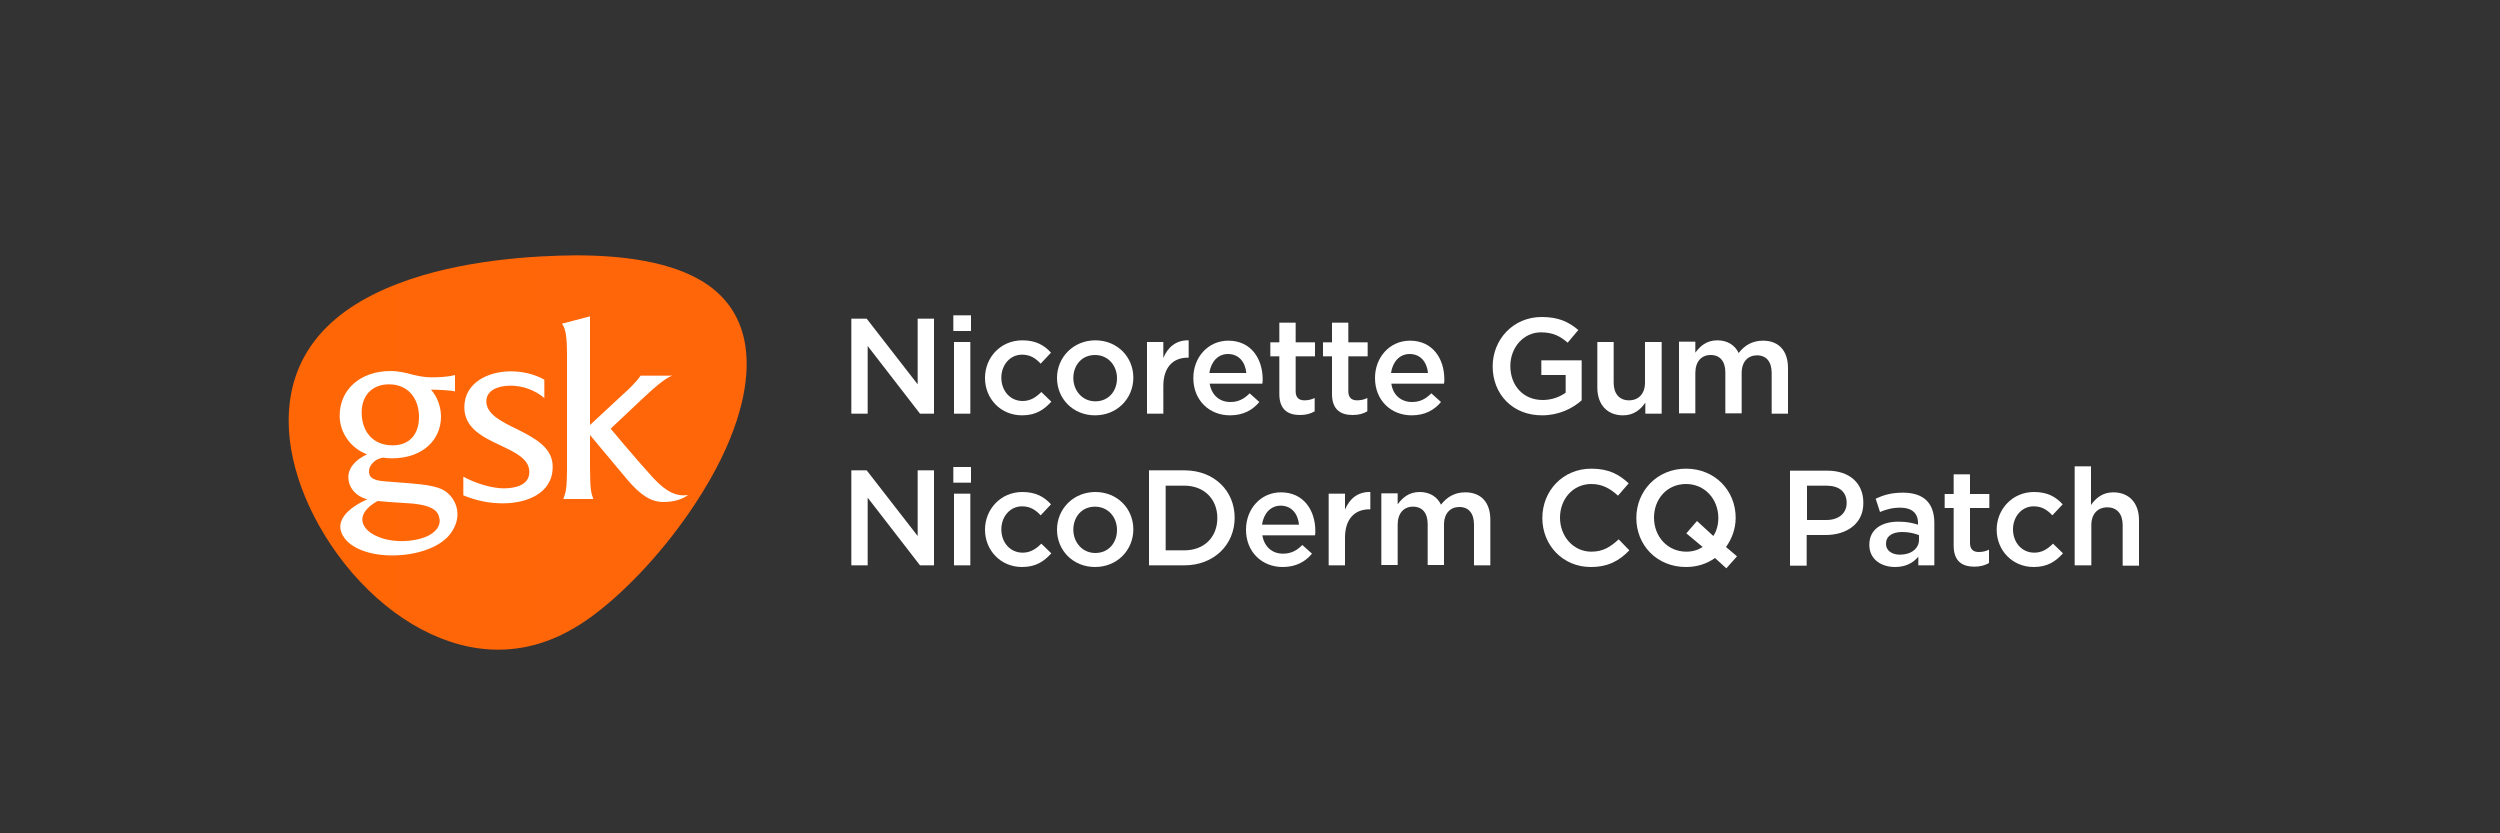 <?xml version="1.0" encoding="utf-8"?>
<!-- Generator: Adobe Illustrator 21.0.2, SVG Export Plug-In . SVG Version: 6.00 Build 0)  -->
<svg version="1.1" id="Layer_1" xmlns="http://www.w3.org/2000/svg" xmlns:xlink="http://www.w3.org/1999/xlink" x="0px" y="0px"
	 width="750px" height="250px" viewBox="0 0 750 250" style="enable-background:new 0 0 750 250;" xml:space="preserve">
<rect x="0" y="0" width="750" height="250" fill="#333333" stroke="none"/>
<style type="text/css">
	.st0{fill:url(#SVGID_1_);}
	.st1{fill:#FFFFFF;}
	.st2{enable-background:new    ;}
</style>
<g>
	
		<linearGradient id="SVGID_1_" gradientUnits="userSpaceOnUse" x1="86.6" y1="116.25" x2="224" y2="116.25" gradientTransform="matrix(1 0 0 -1 0 252)">
		<stop  offset="0" style="stop-color:#FF6605"/>
		<stop  offset="0.773" style="stop-color:#FF660A"/>
		<stop  offset="1" style="stop-color:#FF660A"/>
	</linearGradient>
	<path class="st0" d="M119.4,85.1c-21.8,8.3-32.8,22.2-32.8,41.2c0,14.6,7.1,31.6,19,45.5c12.7,14.7,28.6,23.1,43.8,23.1
		c9.8,0,19.1-3.3,28.3-10.1c10.7-7.9,22.2-20.5,30.8-33.6c12.8-19.4,15.5-33.6,15.5-42c0-10.3-3.9-18.3-11.6-23.7
		c-8.5-5.9-21.8-8.9-39.7-8.9C160.9,76.7,138.4,77.8,119.4,85.1"/>
	<path class="st1" d="M205.2,148.6c-2.1,0-4.9-0.5-9.4-5.4c-5.8-6.4-12.6-14.6-12.6-14.6l10.3-9.7c6.1-5.7,7.8-6.1,8.3-6.2h-9.6
		c-1.9,2.6-4.1,4.5-4.1,4.5L177,127.5V94.9l-8.4,2.2c1.1,1.5,1.5,3.9,1.5,9.4v33.7c0,6.8-0.4,7.5-1.1,9.5h9c-0.6-1.6-1-2.7-1-9.5
		v-9.7c0,0,5,6,11.2,13.4c3.9,4.6,7.1,6.7,10.8,6.7c2.9,0,5.6-0.7,7.4-2.1C206,148.5,205.6,148.6,205.2,148.6 M155.4,128.9
		c-4.9-2.4-9.5-4.6-9.5-8.5c0-3.3,3.5-4.7,7.2-4.7c3.8,0,7.3,1.3,10.2,3.7v-5.5c-3-1.7-6.6-2.5-10.1-2.5c-6.6,0-13.9,3.3-13.9,10.8
		c0,6.2,5.5,8.9,10.6,11.3c4.6,2.2,8.9,4.1,8.9,8.1s-4.3,4.9-7.7,4.9c-3.2,0-8.1-1.3-12.1-3.5v5.6c3.9,1.6,7.7,2.4,11.9,2.4
		c6.8,0,14.9-2.8,14.9-10.9C165.9,134.4,160.6,131.5,155.4,128.9 M132.6,146.8c-3.5-1.6-8.7-1.7-17.2-2.4c-4-0.3-4.7-1.5-4.7-3
		c0-1,0.5-2,1.5-2.9c0.7-0.6,1.6-1,2.6-1.2c1,0.1,1.9,0.2,2.7,0.2c9.5,0,14.8-5.7,14.8-12.5c0-2.9-1.1-6-3-8.1
		c2.1,0,5.9,0.2,7.2,0.5v-4.9c-2.2,0.6-4.9,0.7-7.2,0.7c-1.9,0-3.8-0.4-5.5-0.8c-2.1-0.6-4.5-1.1-6.5-1.1c-9.5,0-15.4,5.8-15.4,13.4
		c0,5.2,3.4,9.8,8.2,11.6c-3.6,1.7-5.6,4.1-5.6,6.9c0,2.7,1.9,5.6,5.7,6.6c-5.5,2.4-10.6,6.7-6.8,11.7c5.6,7.4,25.3,6.6,31.5-1.1
		C139.6,154.5,136.4,148.6,132.6,146.8 M108.5,123.7c0-5,3.1-8.4,8.2-8.4c5.8,0,9,4.3,9,9.8c0,5-2.7,8.5-7.9,8.5
		C111.7,133.6,108.5,129.3,108.5,123.7 M122.9,162.2c-11.2,1.2-19.9-6.2-9.6-11.9c2.4,0.2,4.2,0.4,8,0.6c7.5,0.3,9.9,2,10.4,4.1
		C132.7,158,130.1,161.4,122.9,162.2"/>
</g>
<g class="st2">
	<path class="st1" d="M275.3,95.6h4.9v28.5H276l-15.7-20.3v20.3h-4.9V95.6h4.6l15.3,19.7V95.6z"/>
	<path class="st1" d="M286,99.3v-4.7h5.3v4.7H286z M286.2,124.1v-21.5h4.9v21.5H286.2z"/>
	<path class="st1" d="M306.6,124.6c-6.4,0-11.1-5-11.1-11.2s4.7-11.3,11.2-11.3c4.1,0,6.6,1.5,8.6,3.7l-3.1,3.3
		c-1.5-1.6-3.1-2.7-5.6-2.7c-3.6,0-6.2,3.1-6.2,6.9c0,3.9,2.6,7,6.4,7c2.3,0,4-1.1,5.6-2.7l3,2.9
		C313.2,122.9,310.8,124.6,306.6,124.6z"/>
	<path class="st1" d="M328.5,124.6c-6.6,0-11.4-5-11.4-11.2c0-6.2,4.9-11.3,11.5-11.3c6.6,0,11.4,5,11.4,11.2
		C340,119.5,335.2,124.6,328.5,124.6z M328.5,106.5c-4,0-6.5,3.1-6.5,6.9c0,3.8,2.7,7,6.6,7c4,0,6.5-3.1,6.5-6.9
		C335.1,109.6,332.4,106.5,328.5,106.5z"/>
	<path class="st1" d="M349,124.1h-4.9v-21.5h4.9v4.8c1.3-3.2,3.8-5.4,7.6-5.3v5.2h-0.3c-4.3,0-7.3,2.8-7.3,8.5V124.1z"/>
	<path class="st1" d="M369.1,120.6c2.4,0,4.1-0.9,5.8-2.6l2.9,2.6c-2,2.4-4.8,4-8.8,4c-6.2,0-11-4.5-11-11.2
		c0-6.2,4.4-11.2,10.5-11.2c6.8,0,10.3,5.4,10.3,11.6c0,0.4,0,0.9-0.1,1.3h-15.8C363.5,118.6,365.9,120.6,369.1,120.6z M373.9,111.9
		c-0.3-3.2-2.2-5.7-5.5-5.7c-3,0-5.1,2.3-5.6,5.7H373.9z"/>
	<path class="st1" d="M388.7,117.4c0,1.9,1,2.7,2.6,2.7c1.1,0,2.1-0.2,3.1-0.7v4c-1.2,0.7-2.6,1.1-4.4,1.1c-3.6,0-6.2-1.6-6.2-6.3
		v-11.3h-2.7v-4.2h2.7v-5.9h4.9v5.9h5.8v4.2h-5.8V117.4z"/>
	<path class="st1" d="M404.5,117.4c0,1.9,1,2.7,2.6,2.7c1.1,0,2.1-0.2,3.1-0.7v4c-1.2,0.7-2.6,1.1-4.4,1.1c-3.6,0-6.2-1.6-6.2-6.3
		v-11.3h-2.7v-4.2h2.7v-5.9h4.9v5.9h5.8v4.2h-5.8V117.4z"/>
	<path class="st1" d="M423.6,120.6c2.4,0,4.1-0.9,5.8-2.6l2.9,2.6c-2,2.4-4.8,4-8.8,4c-6.2,0-11-4.5-11-11.2
		c0-6.2,4.4-11.2,10.5-11.2c6.8,0,10.3,5.4,10.3,11.6c0,0.4,0,0.9-0.1,1.3h-15.8C417.9,118.6,420.4,120.6,423.6,120.6z M428.4,111.9
		c-0.3-3.2-2.2-5.7-5.5-5.7c-3,0-5.1,2.3-5.6,5.7H428.4z"/>
	<path class="st1" d="M462.6,124.6c-8.9,0-14.8-6.4-14.8-14.7c0-8,6.1-14.8,14.7-14.8c5,0,8,1.4,11,3.9l-3.2,3.8
		c-2.2-1.9-4.4-3.1-8-3.1c-5.3,0-9.2,4.6-9.2,10.1c0,5.9,3.9,10.2,9.7,10.2c2.7,0,5.1-0.9,6.9-2.2v-5.3h-7.3v-4.4h12.1v12
		C471.7,122.6,467.6,124.6,462.6,124.6z"/>
	<path class="st1" d="M493.6,102.6h4.9v21.5h-4.9v-3.3c-1.4,2-3.4,3.8-6.7,3.8c-4.8,0-7.7-3.3-7.7-8.3v-13.7h4.9v12.2
		c0,3.3,1.7,5.3,4.6,5.3c2.9,0,4.8-2,4.8-5.3V102.6z"/>
	<path class="st1" d="M528.9,102.2c4.7,0,7.5,3,7.5,8.2v13.7h-4.9v-12.2c0-3.4-1.6-5.3-4.4-5.3c-2.7,0-4.6,1.9-4.6,5.3v12.1h-4.9
		v-12.3c0-3.3-1.6-5.2-4.4-5.2s-4.6,2-4.6,5.4v12.1h-4.9v-21.5h4.9v3.3c1.4-1.9,3.3-3.7,6.6-3.7c3.1,0,5.3,1.5,6.4,3.8
		C523.3,103.7,525.6,102.2,528.9,102.2z"/>
</g>
<g class="st2">
	<path class="st1" d="M275.3,141.1h4.9v28.5H276l-15.7-20.3v20.3h-4.9v-28.5h4.6l15.3,19.7V141.1z"/>
	<path class="st1" d="M286,144.8v-4.7h5.3v4.7H286z M286.2,169.6v-21.5h4.9v21.5H286.2z"/>
	<path class="st1" d="M306.6,170.1c-6.4,0-11.1-5-11.1-11.2c0-6.1,4.7-11.3,11.2-11.3c4.1,0,6.6,1.5,8.6,3.7l-3.1,3.3
		c-1.5-1.6-3.1-2.7-5.6-2.7c-3.6,0-6.2,3.1-6.2,6.9c0,3.9,2.6,7,6.4,7c2.3,0,4-1.1,5.6-2.7l3,2.9
		C313.2,168.4,310.8,170.1,306.6,170.1z"/>
	<path class="st1" d="M328.5,170.1c-6.6,0-11.4-5-11.4-11.2c0-6.2,4.9-11.3,11.5-11.3c6.6,0,11.4,5,11.4,11.2
		C340,165,335.2,170.1,328.5,170.1z M328.5,152c-4,0-6.5,3.1-6.5,6.9c0,3.8,2.7,7,6.6,7c4,0,6.5-3.1,6.5-6.9
		C335.1,155.1,332.4,152,328.5,152z"/>
	<path class="st1" d="M355.3,169.6h-10.6v-28.5h10.6c9,0,15.1,6.2,15.1,14.2C370.4,163.4,364.2,169.6,355.3,169.6z M355.3,145.7
		h-5.6v19.4h5.6c6,0,9.9-4,9.9-9.7C365.2,149.8,361.3,145.7,355.3,145.7z"/>
	<path class="st1" d="M384.9,166.1c2.4,0,4.1-0.9,5.8-2.6l2.9,2.6c-2,2.4-4.8,4-8.8,4c-6.2,0-11-4.5-11-11.2
		c0-6.2,4.4-11.2,10.5-11.2c6.8,0,10.3,5.4,10.3,11.6c0,0.4,0,0.9-0.1,1.3h-15.8C379.3,164.1,381.7,166.1,384.9,166.1z M389.7,157.4
		c-0.3-3.2-2.2-5.7-5.5-5.7c-3,0-5.1,2.3-5.6,5.7H389.7z"/>
	<path class="st1" d="M403.5,169.6h-4.9v-21.5h4.9v4.8c1.3-3.2,3.8-5.4,7.6-5.3v5.2h-0.3c-4.3,0-7.3,2.8-7.3,8.5V169.6z"/>
	<path class="st1" d="M439.6,147.7c4.7,0,7.5,3,7.5,8.2v13.7h-4.9v-12.2c0-3.4-1.6-5.3-4.4-5.3c-2.7,0-4.6,1.9-4.6,5.3v12.1h-4.9
		v-12.3c0-3.3-1.6-5.2-4.4-5.2s-4.6,2-4.6,5.4v12.1h-4.9v-21.5h4.9v3.3c1.4-1.9,3.3-3.7,6.6-3.7c3.1,0,5.3,1.5,6.4,3.8
		C434,149.2,436.3,147.7,439.6,147.7z"/>
	<path class="st1" d="M477.2,170.1c-8.3,0-14.5-6.5-14.5-14.7c0-8.1,6.1-14.8,14.7-14.8c5.3,0,8.4,1.8,11.2,4.4l-3.2,3.7
		c-2.3-2.1-4.7-3.5-8-3.5c-5.5,0-9.4,4.5-9.4,10.1c0,5.6,4,10.2,9.4,10.2c3.5,0,5.7-1.4,8.2-3.7l3.2,3.3
		C485.8,168.2,482.5,170.1,477.2,170.1z"/>
	<path class="st1" d="M521.1,166.9l-3.2,3.6l-3.4-3.1c-2.4,1.7-5.3,2.7-8.7,2.7c-8.8,0-14.9-6.6-14.9-14.7s6.2-14.8,14.9-14.8
		s14.9,6.6,14.9,14.7c0,3.3-1.1,6.3-2.9,8.8L521.1,166.9z M505.9,160l3.2-3.7l4.9,4.5c1-1.5,1.5-3.4,1.5-5.4c0-5.6-4-10.2-9.7-10.2
		s-9.6,4.5-9.6,10.1c0,5.6,4,10.2,9.7,10.2c1.9,0,3.5-0.5,4.9-1.4L505.9,160z"/>
	<path class="st1" d="M547.7,160.5h-5.7v9.2h-5v-28.5h11.2c6.6,0,10.8,3.7,10.8,9.6C559.1,157.1,554,160.5,547.7,160.5z
		 M547.9,145.7h-5.8v10.3h5.8c3.8,0,6.1-2.1,6.1-5.1C554,147.4,551.6,145.7,547.9,145.7z"/>
	<path class="st1" d="M575.5,169.6V167c-1.5,1.8-3.7,3.1-7,3.1c-4.1,0-7.7-2.3-7.7-6.6v-0.1c0-4.6,3.7-6.9,8.7-6.9
		c2.6,0,4.3,0.4,5.9,0.9v-0.5c0-3-1.9-4.6-5.3-4.6c-2.4,0-4.2,0.5-6.1,1.3l-1.3-4c2.4-1.1,4.7-1.8,8.2-1.8c6.4,0,9.4,3.3,9.4,9.1
		v12.7H575.5z M575.6,160.5c-1.3-0.5-3-0.9-4.9-0.9c-3.1,0-4.9,1.3-4.9,3.5v0.1c0,2,1.8,3.2,4.2,3.2c3.3,0,5.7-1.8,5.7-4.5V160.5z"
		/>
	<path class="st1" d="M591,162.9c0,1.9,1,2.7,2.6,2.7c1.1,0,2.1-0.2,3.1-0.7v4c-1.2,0.7-2.6,1.1-4.4,1.1c-3.6,0-6.2-1.6-6.2-6.3
		v-11.3h-2.7v-4.2h2.7v-5.9h4.9v5.9h5.8v4.2H591V162.9z"/>
	<path class="st1" d="M610.1,170.1c-6.4,0-11.1-5-11.1-11.2c0-6.1,4.7-11.3,11.2-11.3c4.1,0,6.6,1.5,8.6,3.7l-3.1,3.3
		c-1.5-1.6-3.1-2.7-5.6-2.7c-3.6,0-6.2,3.1-6.2,6.9c0,3.9,2.6,7,6.4,7c2.3,0,4-1.1,5.6-2.7l3,2.9
		C616.7,168.4,614.3,170.1,610.1,170.1z"/>
	<path class="st1" d="M627.3,169.6h-4.9v-29.7h4.9v11.6c1.4-2,3.4-3.8,6.7-3.8c4.8,0,7.7,3.3,7.7,8.3v13.7h-4.9v-12.2
		c0-3.3-1.7-5.3-4.6-5.3c-2.9,0-4.8,2-4.8,5.3V169.6z"/>
</g>
</svg>
